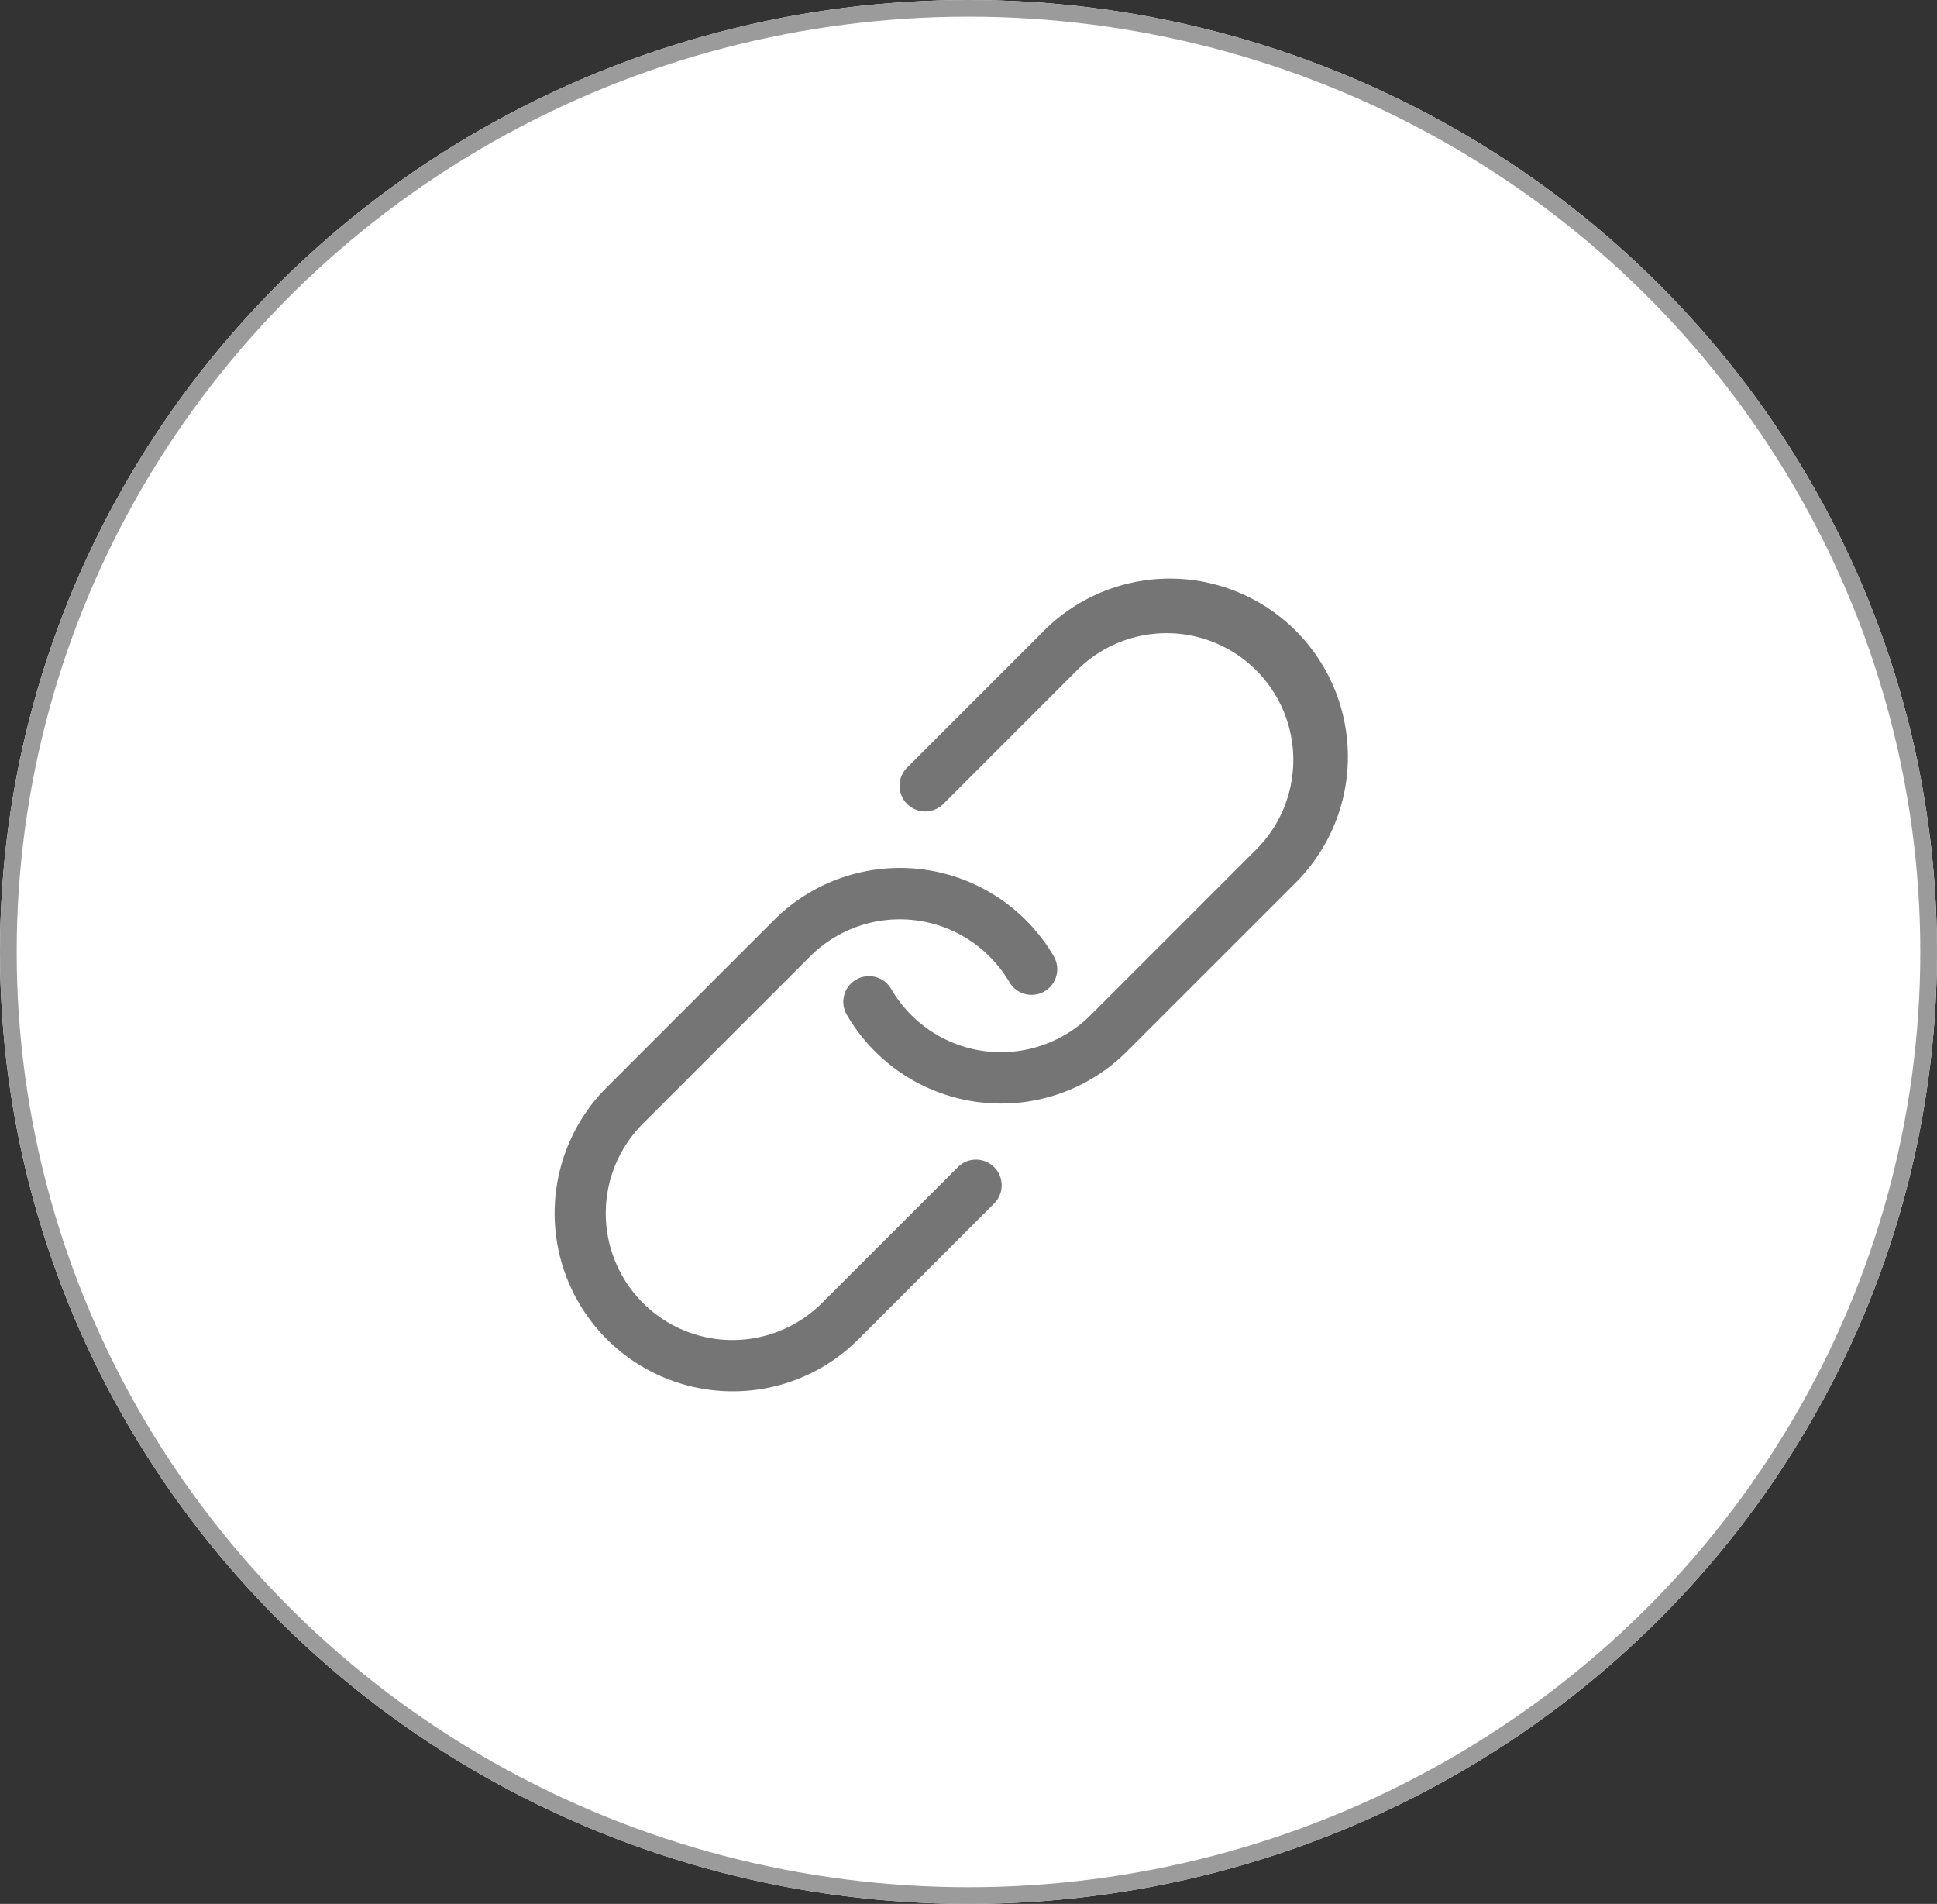 <svg xmlns="http://www.w3.org/2000/svg" width="58" height="57" viewBox="0 0 58 57">
    <rect x="0" y="0" width="58" height="57" fill="#333333" stroke="none"/>
    <defs>
        <style>
            .cls-1{fill:#fff;stroke:#9b9b9b;stroke-width:.5px}.cls-2,.cls-3{fill:#757575}.cls-2{stroke:#dc0e19;stroke-linecap:round;stroke-miterlimit:10;stroke-width:11.837px}.cls-4{stroke:none}.cls-5{fill:none}
        </style>
    </defs>
    <g id="btn_link" transform="translate(-247 -397)">
        <g id="그룹_14" data-name="그룹 14" transform="translate(-9 -15)">
            <g id="타원_72" class="cls-1" data-name="타원 72" transform="translate(256 412)">
                <ellipse cx="29" cy="28.5" class="cls-4" rx="29" ry="28.5"/>
                <ellipse cx="29" cy="28.5" class="cls-5" rx="28.75" ry="28.25"/>
            </g>
            <g id="그룹_13" data-name="그룹 13" transform="translate(272.605 429.371)">
                <g id="그룹_11" data-name="그룹 11" transform="translate(0 8.613)">
                    <path id="패스_334" d="M2174.65 438.409a5.332 5.332 0 0 1-3.77-9.1l5.009-5.009a5.335 5.335 0 0 1 8.376 1.083.768.768 0 1 1-1.327.776 3.859 3.859 0 0 0-.6-.772 3.8 3.8 0 0 0-5.366 0l-5.009 5.009a3.794 3.794 0 0 0 5.366 5.366l4.065-4.064a.768.768 0 1 1 1.087 1.087l-4.064 4.065a5.3 5.3 0 0 1-3.767 1.559z" class="cls-3" data-name="패스 334" transform="translate(-2169.318 -422.739)"/>
                </g>
                <g id="그룹_12" data-name="그룹 12" transform="translate(8.655)">
                    <path id="패스_335" d="M2240.669 372.093a5.335 5.335 0 0 1-4.606-2.642.769.769 0 1 1 1.328-.775 3.8 3.8 0 0 0 5.962.771l5.009-5.008a3.795 3.795 0 0 0-5.366-5.366l-4.067 4.067a.769.769 0 0 1-1.087-1.087l4.067-4.067a5.332 5.332 0 1 1 7.54 7.54l-5.009 5.008a5.316 5.316 0 0 1-3.771 1.559z" class="cls-3" data-name="패스 335" transform="translate(-2235.958 -356.426)"/>
                </g>
            </g>
        </g>
    </g>
</svg>
